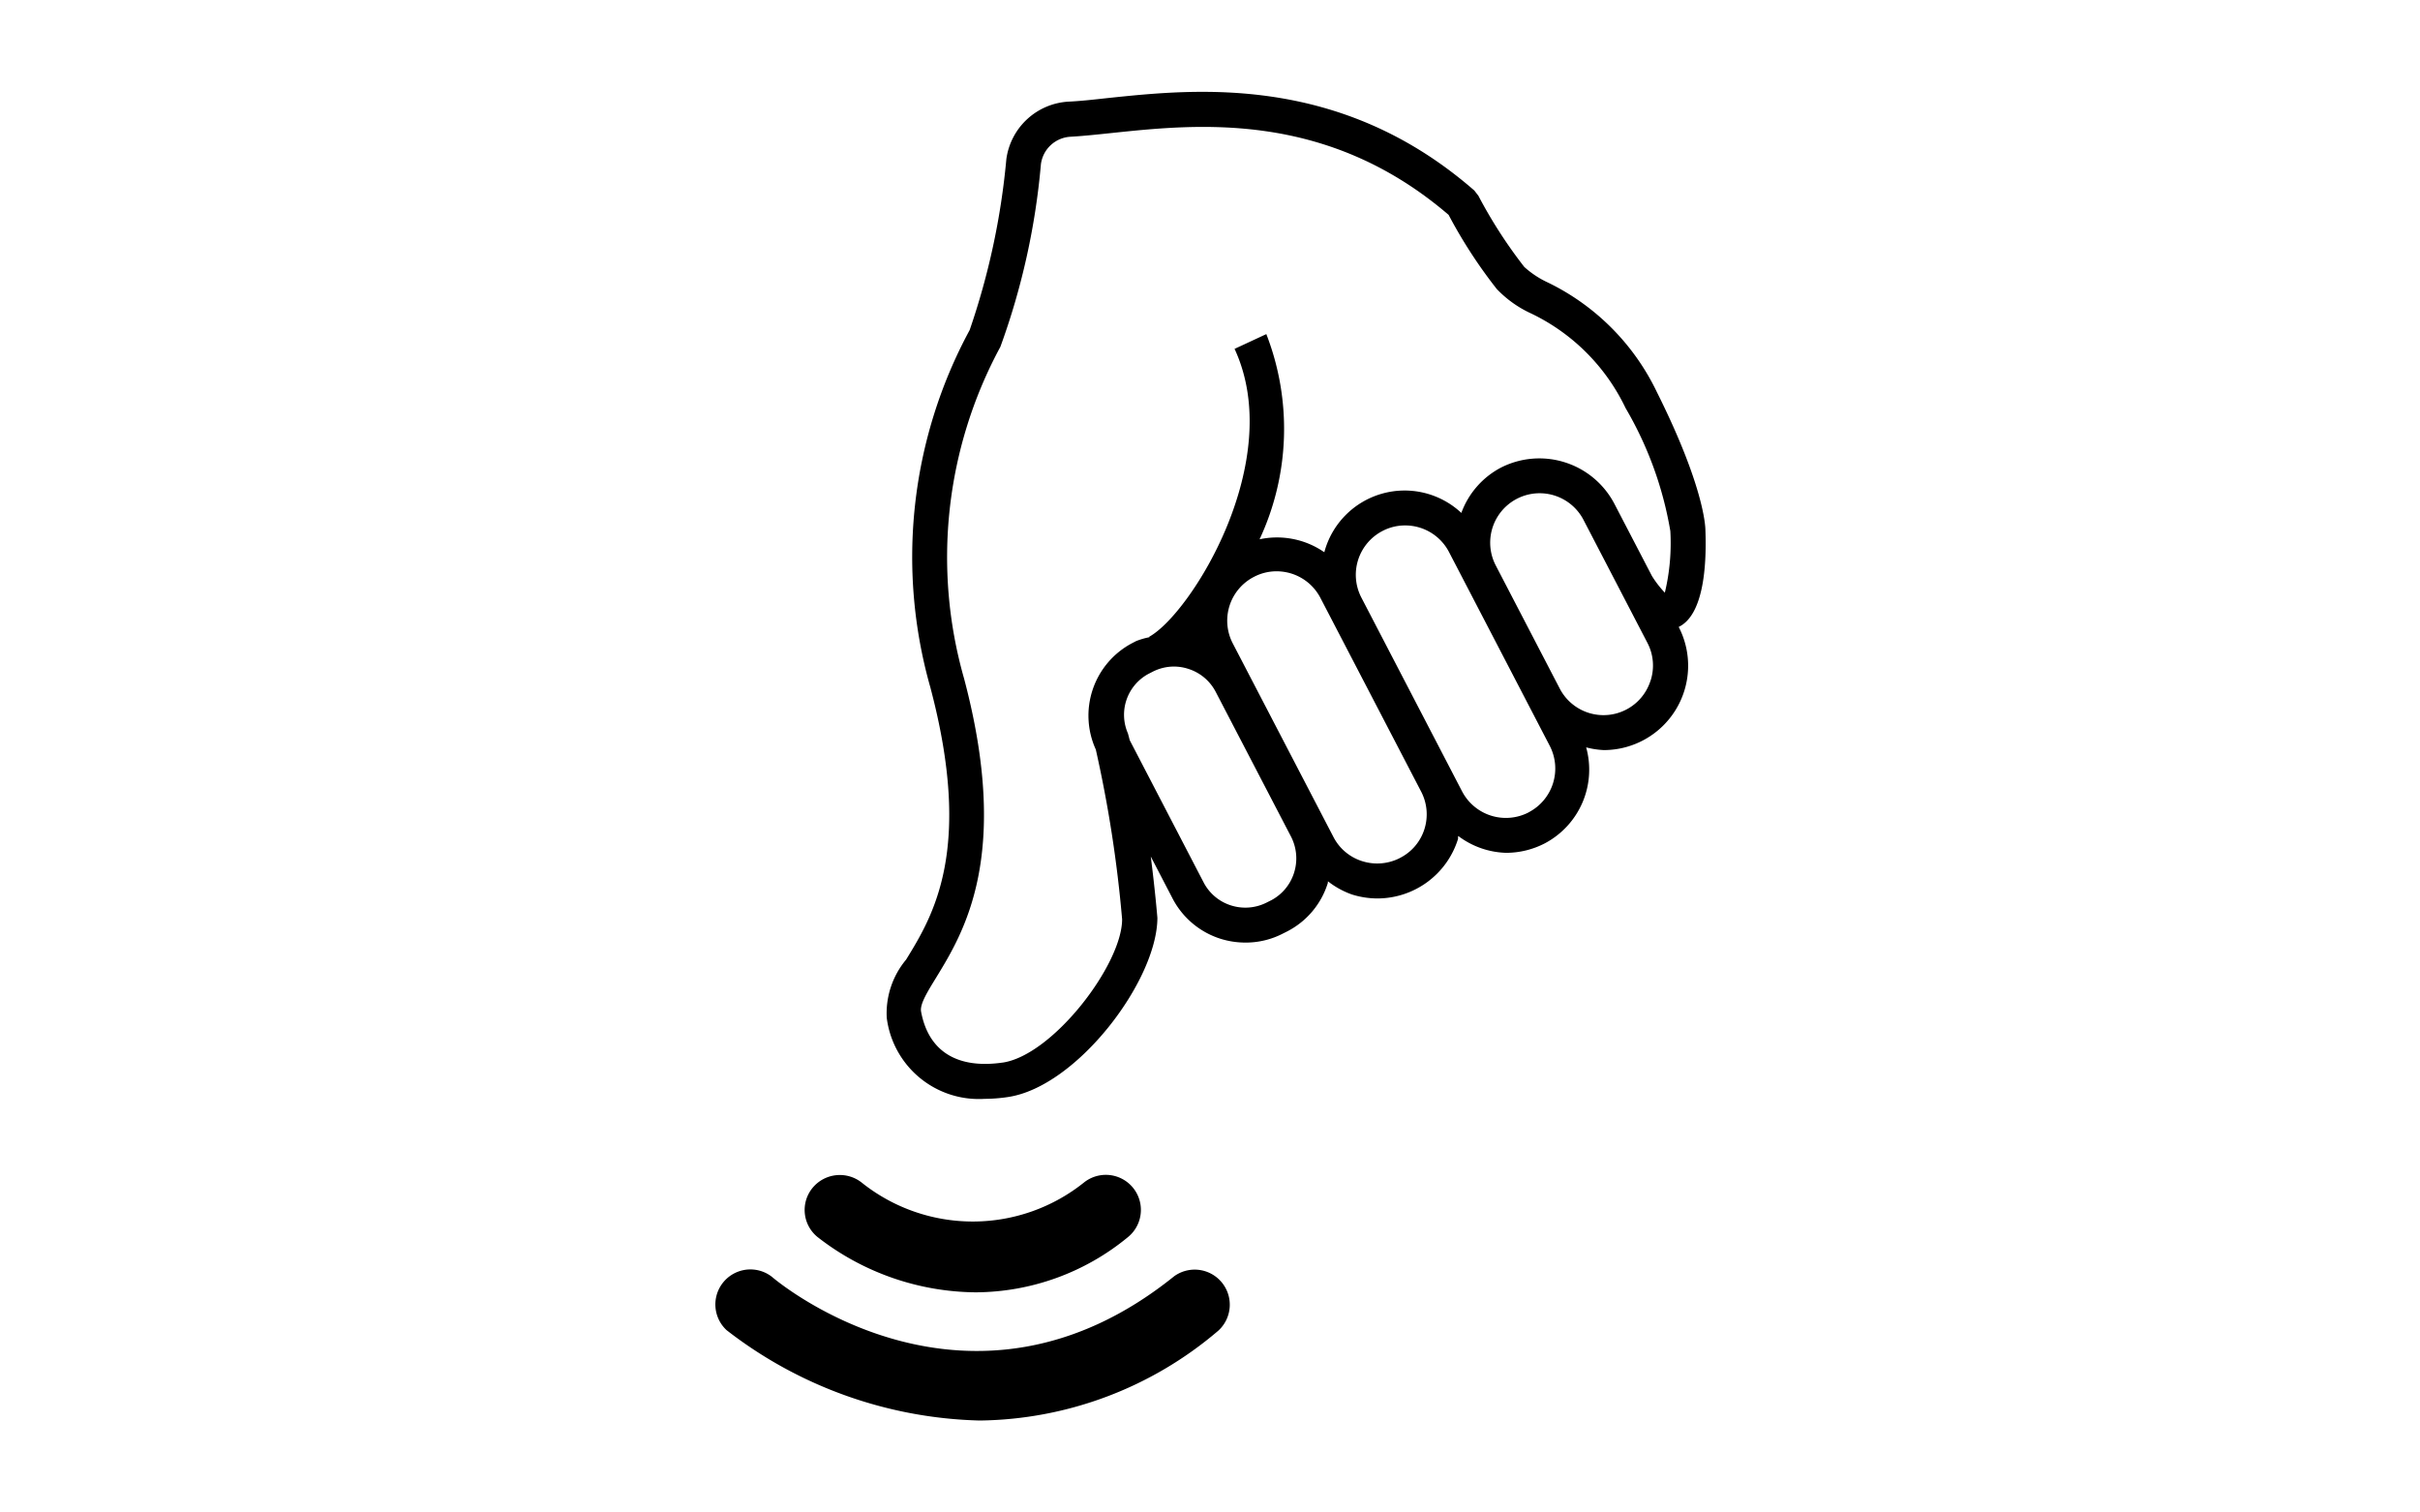 <svg xmlns="http://www.w3.org/2000/svg" id="ico_manual_01" width="80" height="50" viewBox="0 0 80 50">
    <defs>
    </defs>
    <g id="그룹_1358" transform="translate(-158.281 -517.097)">
        <path id="패스_793" d="M212.065 534.623c0-.142-.059-1.474-1.6-4.556a7.742 7.742 0 0 0-3.6-3.627 3.1 3.1 0 0 1-.787-.518 15.683 15.683 0 0 1-1.517-2.352l-.135-.175c-4.443-3.874-9.236-3.358-12.115-3.057-.474.052-.9.1-1.284.118a2.2 2.2 0 0 0-2.071 1.9 24.039 24.039 0 0 1-1.213 5.652 15.77 15.77 0 0 0-1.3 11.811c1.426 5.374.087 7.556-.8 9a2.768 2.768 0 0 0-.641 1.926 3.068 3.068 0 0 0 3.234 2.678 5.272 5.272 0 0 0 .778-.061c2.276-.341 4.926-3.844 4.935-5.921-.006-.07-.074-.894-.219-2.029l.717 1.38a2.707 2.707 0 0 0 1.592 1.34 2.755 2.755 0 0 0 .824.125 2.668 2.668 0 0 0 1.238-.3l.14-.07a2.692 2.692 0 0 0 1.34-1.594c.006-.02 0-.041.007-.061a2.786 2.786 0 0 0 .792.435 2.83 2.83 0 0 0 .846.131 2.794 2.794 0 0 0 2.656-1.951c.013-.037 0-.076.013-.114a2.752 2.752 0 0 0 1.585.557 2.79 2.79 0 0 0 1.279-.315 2.755 2.755 0 0 0 1.364-3.172 2.737 2.737 0 0 0 .582.09 2.789 2.789 0 0 0 2.477-4.071c.797-.383.931-1.928.883-3.199zm-23.228 17.6c-1.48.216-2.453-.35-2.7-1.684-.044-.238.19-.623.49-1.111.927-1.515 2.482-4.051.931-9.9a14.617 14.617 0 0 1 1.2-10.965 23.6 23.6 0 0 0 1.34-6.034 1.044 1.044 0 0 1 .986-.912c.393-.022.846-.07 1.343-.122 2.845-.3 7.115-.754 11.149 2.705a16.146 16.146 0 0 0 1.592 2.451 3.689 3.689 0 0 0 1.132.807 6.634 6.634 0 0 1 3.126 3.129 11.955 11.955 0 0 1 1.48 4.067 7.028 7.028 0 0 1-.182 2.036 3.448 3.448 0 0 1-.426-.551l-1.242-2.388a2.8 2.8 0 0 0-3.759-1.191 2.758 2.758 0 0 0-1.3 1.493 2.747 2.747 0 0 0-4.53 1.3 2.747 2.747 0 0 0-2.14-.428 8.638 8.638 0 0 0 .223-6.783l-1.05.488c1.716 3.695-1.434 8.744-2.821 9.517l.007.015a2.483 2.483 0 0 0-.442.129l-.131.068a2.708 2.708 0 0 0-1.2 3.516 41.886 41.886 0 0 1 .87 5.615c-.005 1.5-2.291 4.485-3.946 4.734zm8.87-5.363l-.135.068a1.561 1.561 0 0 1-1.191.1 1.541 1.541 0 0 1-.909-.77l-2.438-4.692c-.018-.074-.039-.146-.057-.219a1.536 1.536 0 0 1 .671-1.97l.133-.068a1.542 1.542 0 0 1 .719-.177 1.524 1.524 0 0 1 .47.076 1.544 1.544 0 0 1 .91.767l2.488 4.782a1.575 1.575 0 0 1 .1 1.189 1.556 1.556 0 0 1-.761.915zm4.261-1.4a1.639 1.639 0 0 1-1.244.107 1.612 1.612 0 0 1-.955-.8l-3.328-6.4a1.629 1.629 0 0 1 .7-2.2 1.6 1.6 0 0 1 .746-.184 1.632 1.632 0 0 1 1.452.881l3.328 6.4a1.624 1.624 0 0 1 .109 1.244 1.606 1.606 0 0 1-.808.951zm4.253-1.507a1.634 1.634 0 0 1-2.2-.695l-3.33-6.408a1.632 1.632 0 0 1 .7-2.2 1.6 1.6 0 0 1 .746-.183 1.631 1.631 0 0 1 1.452.879l3.33 6.406a1.631 1.631 0 0 1-.698 2.199zm4.03-4.355a1.63 1.63 0 0 1-3 .264l-2.116-4.071a1.632 1.632 0 1 1 2.9-1.508l2.116 4.071a1.614 1.614 0 0 1 .101 1.246z" class="cls-2" transform="translate(2.593)"/>
        <g id="그룹_1356" transform="translate(184.88 555.937)">
            <path id="패스_794" d="M189.173 543.444a8.607 8.607 0 0 1-5.237-1.832 1.152 1.152 0 0 1-.158-1.623 1.168 1.168 0 0 1 1.629-.168 5.882 5.882 0 0 0 7.346-.011 1.159 1.159 0 0 1 1.437 1.819 7.966 7.966 0 0 1-5.017 1.815z" class="cls-2" transform="translate(-183.514 -539.562)"/>
        </g>
        <g id="그룹_1357" transform="translate(181.895 559.031)">
            <path id="패스_795" d="M190.666 546.267a14.212 14.212 0 0 1-8.365-2.987 1.158 1.158 0 0 1 1.5-1.762c.258.225 6.551 5.411 13.295-.02a1.16 1.16 0 0 1 1.458 1.8 12.358 12.358 0 0 1-7.888 2.969z" class="cls-2" transform="translate(-181.895 -541.241)"/>
        </g>
    </g>
</svg>
